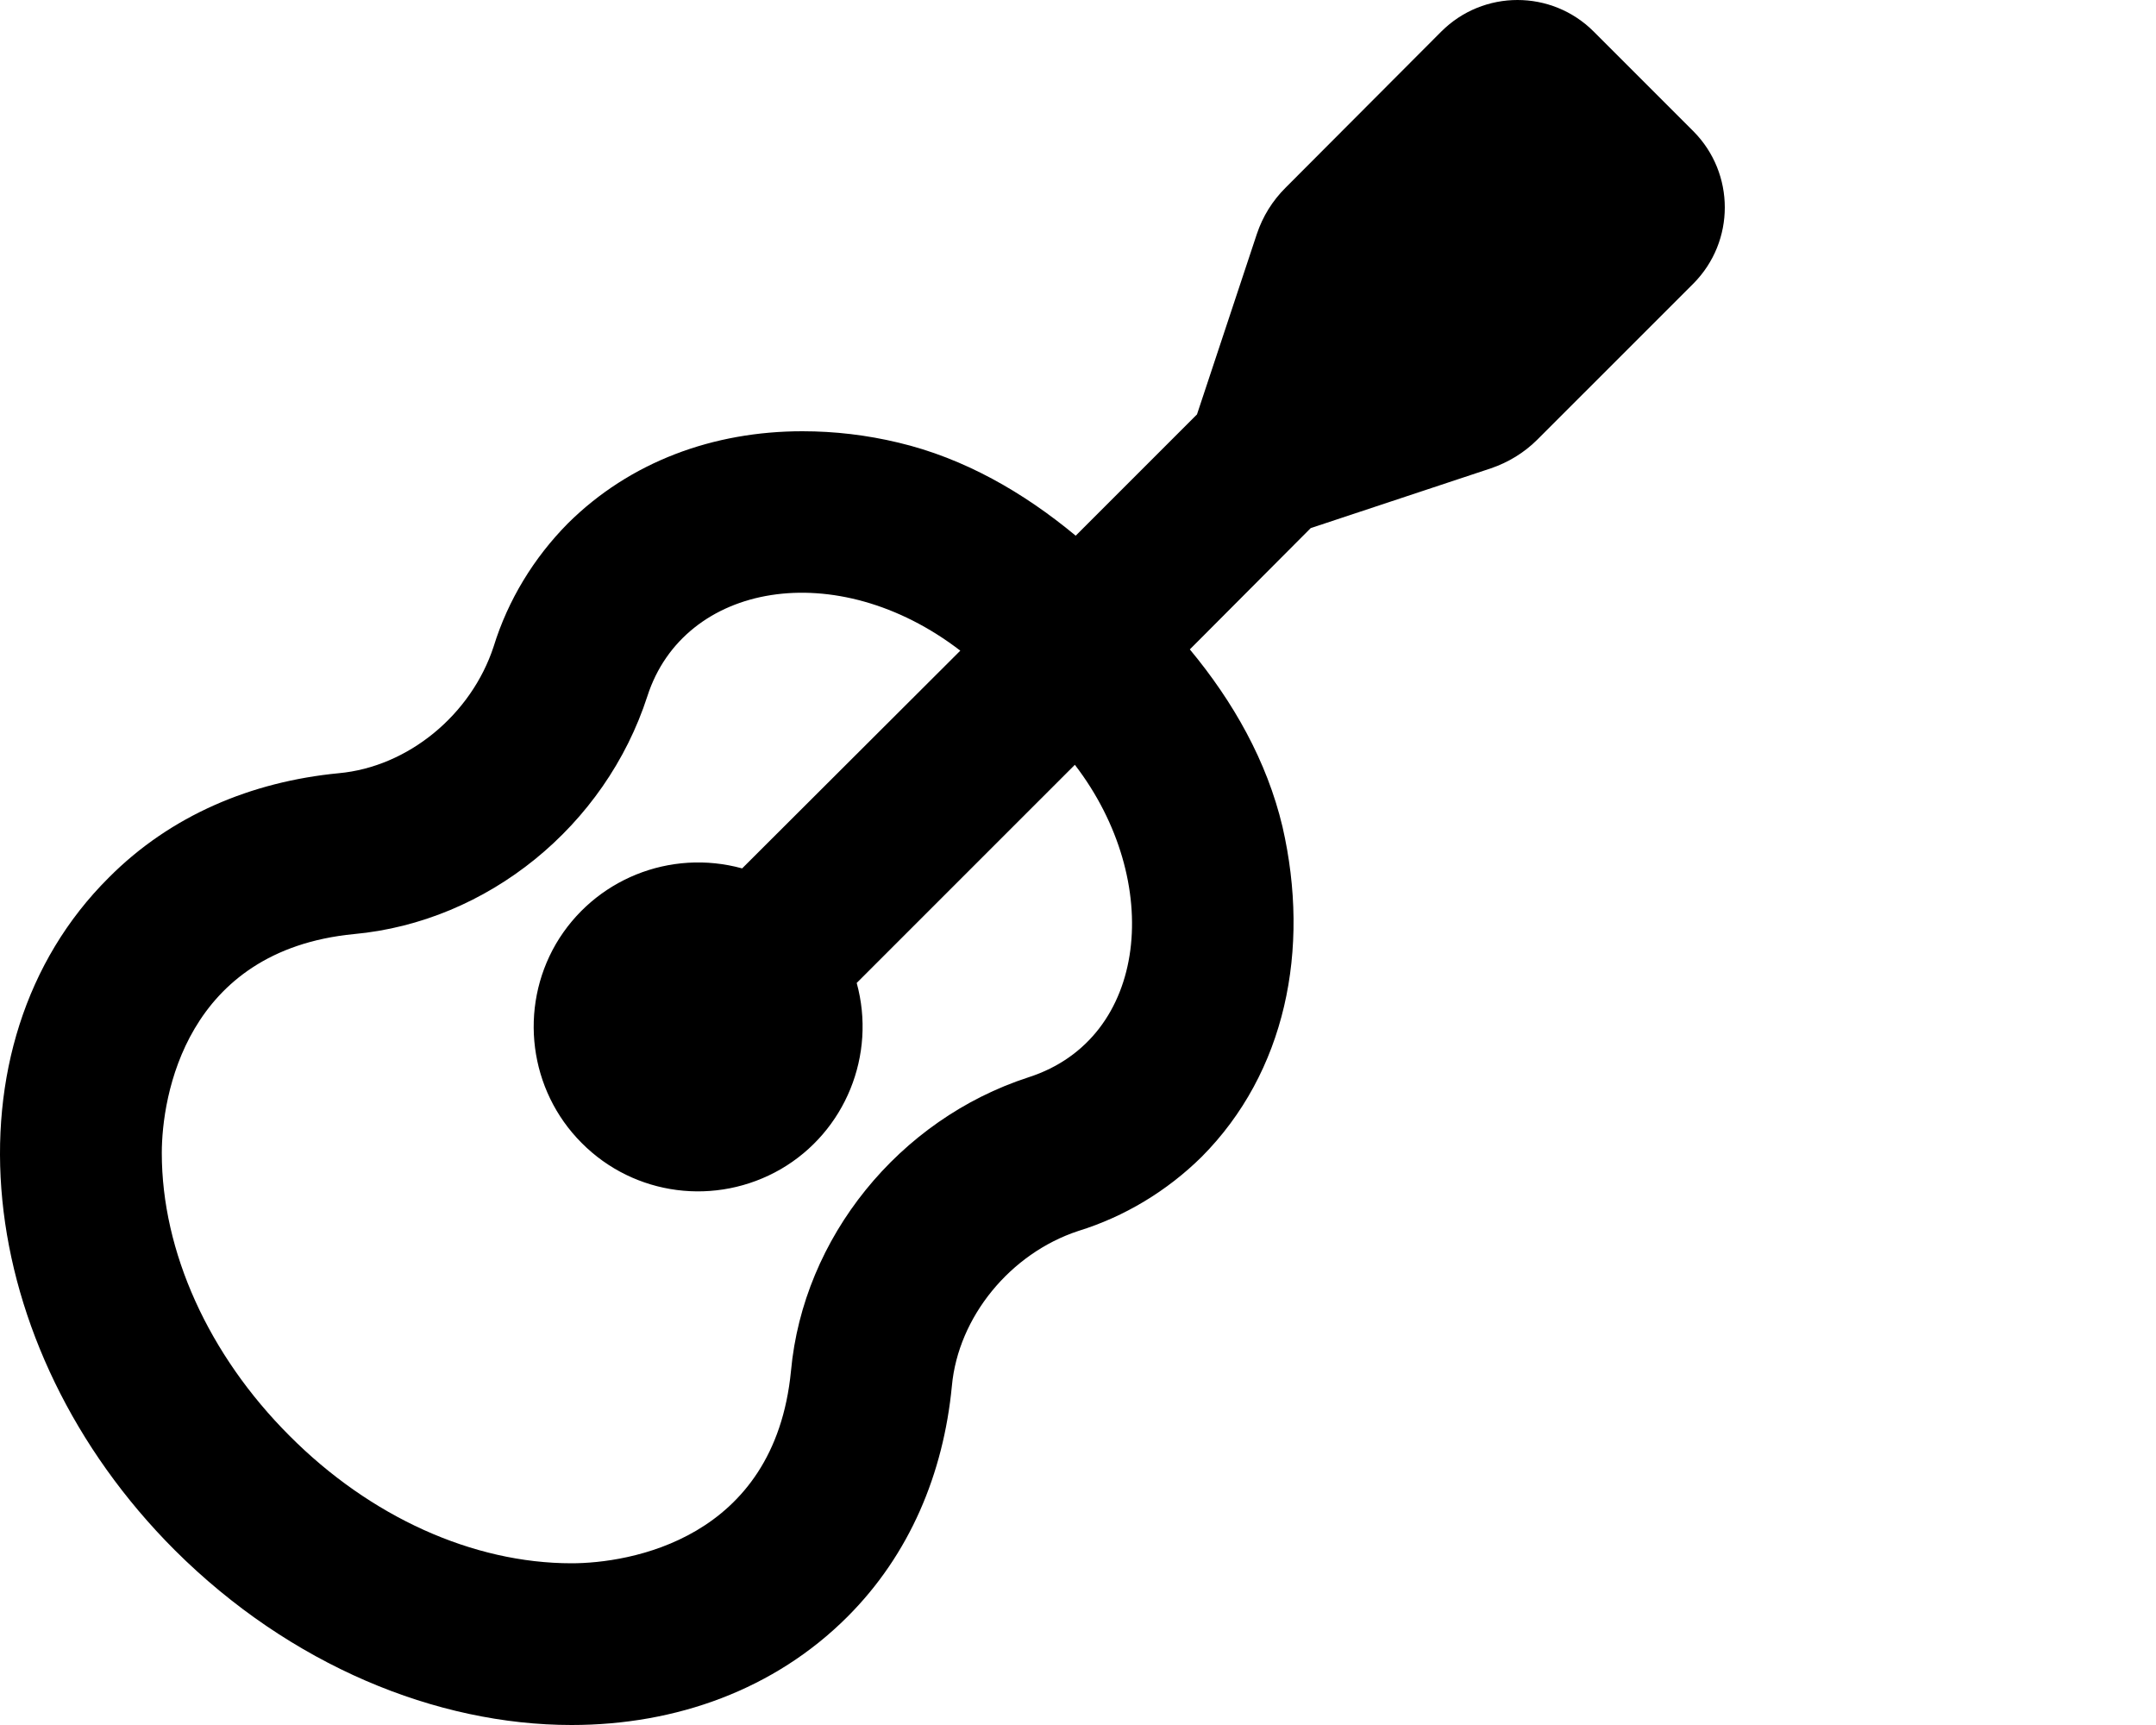 <svg xmlns="http://www.w3.org/2000/svg" viewBox="0 0 640 512"><!-- Font Awesome Pro 6.0.0-alpha2 by @fontawesome - https://fontawesome.com License - https://fontawesome.com/license (Commercial License) -->
    <path d="M502.717 39L473.088 9.375C460.587 -3.125 440.334 -3.125 427.832 9.375L381.576 55.75C377.7 59.625 374.825 64.25 373.074 69.5L355.322 123L319.317 159C303.815 146.125 286.187 136 266.684 131.375C257.308 129.125 247.807 128 238.18 128C211.802 128 187.048 137 168.546 155.375C158.419 165.625 150.793 178.125 146.543 191.875C139.917 212.125 121.164 227.625 100.536 229.5C74.658 232 50.654 242 32.277 260.5C-17.605 310.125 -8.604 399.625 51.904 460.125C86.159 494.25 129.54 512 169.671 512C200.675 512 229.929 501.5 251.557 479.875C270.06 461.375 280.061 437.375 282.562 411.375C284.437 390.875 299.939 372 320.067 365.375C333.819 361.125 346.446 353.5 356.697 343.375C381.576 318.375 389.077 281.875 380.7 245.375C376.075 225.875 366.073 208.25 353.197 192.75L389.077 156.75L442.584 139C447.71 137.25 452.46 134.375 456.336 130.5L502.717 84.125C515.094 71.625 515.094 51.5 502.717 39ZM305.315 319.75C266.809 332.25 238.43 367.375 234.805 406.875C229.929 457.125 186.548 464 169.671 464C140.417 464 109.912 450.25 85.909 426.125C61.906 402.125 48.029 371.5 48.029 342.25C48.029 325.5 55.03 282.125 105.037 277.25C144.667 273.625 179.672 245.25 192.174 206.625C203.051 172.875 248.307 164.875 285.062 193.125L220.303 257.75C198.925 251.875 176.297 261 165.045 280.125C153.919 299.25 157.044 323.625 172.671 339.25C188.298 355 212.552 358.125 231.805 347C250.932 335.875 260.184 313.125 254.308 291.75L319.067 227C345.57 261.5 341.07 308.25 305.315 319.75Z"/>
</svg>